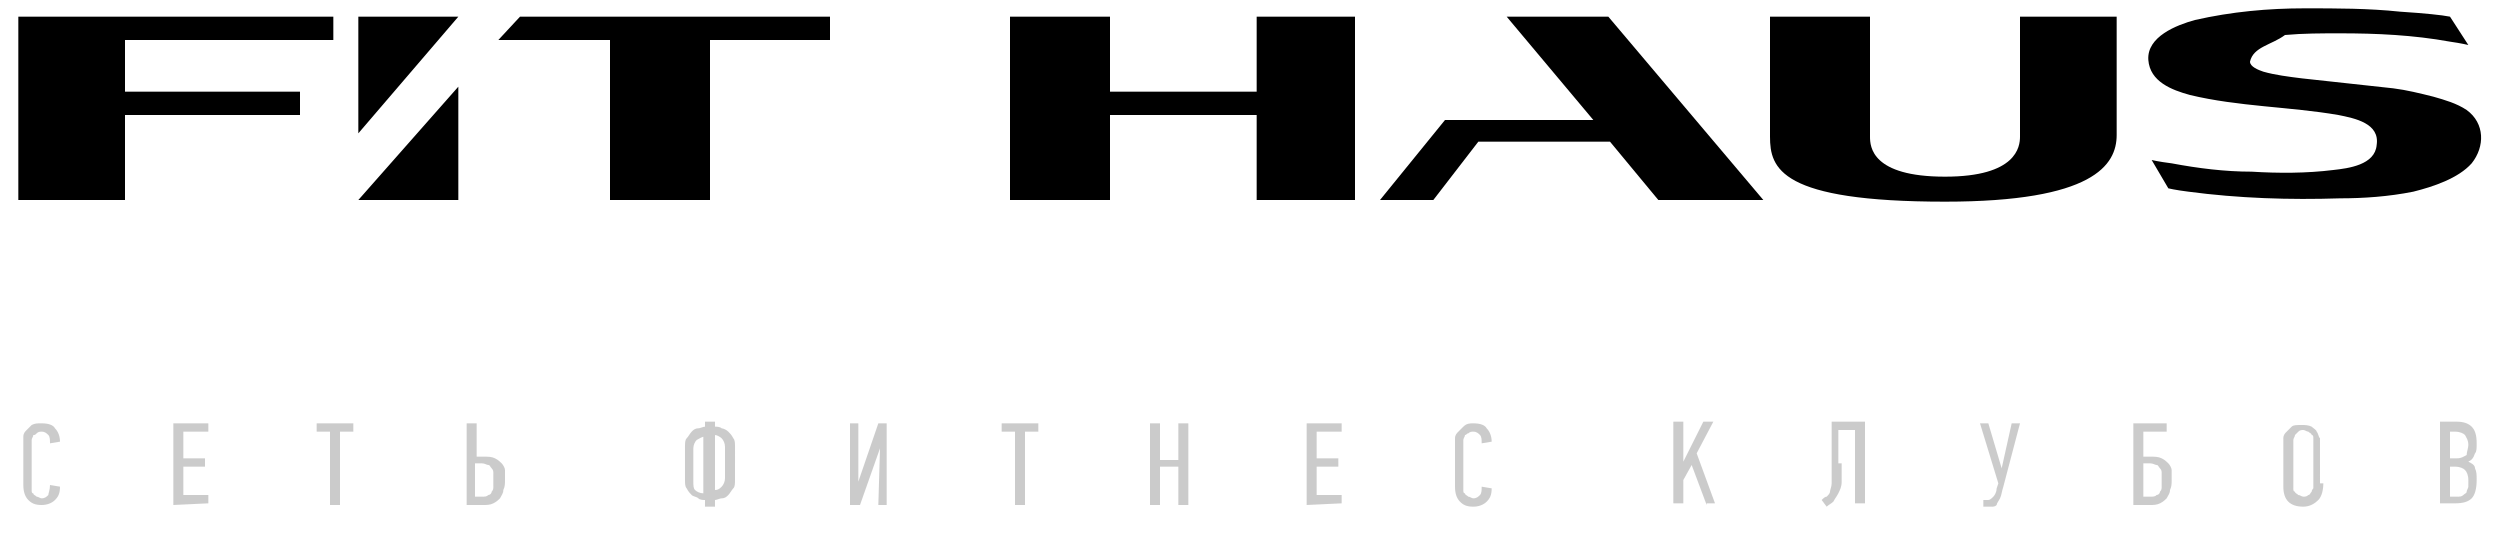 <?xml version="1.0" encoding="utf-8"?>
<!-- Generator: Adobe Illustrator 19.2.1, SVG Export Plug-In . SVG Version: 6.00 Build 0)  -->
<svg version="1.1" id="Слой_1" xmlns="http://www.w3.org/2000/svg" xmlns:xlink="http://www.w3.org/1999/xlink" x="0px" y="0px"
	 viewBox="0 0 150 32" style="enable-background:new 0 0 150 32;" xml:space="preserve">
<style type="text/css">
	.st0{opacity:0.5;fill:#999999;enable-background:new    ;}
</style>
<g id="РЎР_x00bb_РѕР_x2116__x0020_1">
	<path class="st0" d="M2.5,25.4c0.4,0,0.7,0.1,0.8,0.3c0.2,0.2,0.3,0.5,0.3,0.8L3,26.6c0-0.2,0-0.4-0.1-0.5s-0.2-0.2-0.4-0.2
		c-0.1,0-0.2,0-0.3,0.1S2.1,26.1,2,26.1c0,0.1-0.1,0.2-0.1,0.3c0,0.1,0,0.2,0,0.3v2.5c0,0.1,0,0.1,0,0.2s0,0.2,0.1,0.2
		c0,0.1,0.1,0.1,0.2,0.2c0.1,0,0.2,0.1,0.3,0.1c0.2,0,0.3-0.1,0.4-0.2c0-0.1,0.1-0.3,0.1-0.6l0.6,0.1c0,0.4-0.1,0.6-0.3,0.8
		c-0.2,0.2-0.5,0.3-0.8,0.3c-0.4,0-0.6-0.1-0.8-0.3c-0.2-0.2-0.3-0.5-0.3-0.9v-2.4c0-0.2,0-0.3,0-0.5s0.1-0.3,0.2-0.4
		s0.2-0.2,0.3-0.3C2.1,25.4,2.2,25.4,2.5,25.4z M10.4,30.3v-4.9h2.1v0.5H11v1.6h1.3V28H11v1.7h1.5v0.5L10.4,30.3L10.4,30.3z
		 M20.4,25.9v4.4h-0.6v-4.4H19v-0.5h2.2v0.5H20.4z M28,30.3v-4.9h0.6v2H29c0.3,0,0.5,0,0.7,0.1s0.3,0.2,0.4,0.3
		c0.1,0.1,0.2,0.3,0.2,0.4c0,0.2,0,0.4,0,0.6s0,0.4-0.1,0.6c0,0.2-0.1,0.3-0.2,0.5c-0.1,0.1-0.2,0.2-0.4,0.3
		c-0.2,0.1-0.4,0.1-0.6,0.1H28z M28.5,29.8h0.4c0.2,0,0.3,0,0.4-0.1c0.1,0,0.2-0.1,0.2-0.2c0.1-0.1,0.1-0.2,0.1-0.3
		c0-0.1,0-0.2,0-0.4c0-0.1,0-0.2,0-0.4c0-0.1,0-0.2-0.1-0.3c-0.1-0.1-0.1-0.2-0.2-0.2s-0.2-0.1-0.4-0.1h-0.4V29.8z M44.1,28.8
		c0,0.2,0,0.4-0.1,0.5s-0.2,0.3-0.3,0.4s-0.2,0.2-0.4,0.2c-0.1,0-0.3,0.1-0.4,0.1v0.4h-0.6V30c-0.1,0-0.3,0-0.4-0.1
		c-0.1-0.1-0.3-0.1-0.4-0.2c-0.1-0.1-0.2-0.2-0.3-0.4c-0.1-0.1-0.1-0.3-0.1-0.5v-2c0-0.2,0-0.4,0.1-0.5s0.2-0.3,0.3-0.4
		s0.2-0.2,0.4-0.2c0.1,0,0.3-0.1,0.4-0.1v-0.3h0.6v0.3c0.1,0,0.3,0,0.4,0.1c0.1,0,0.3,0.1,0.4,0.2c0.1,0.1,0.2,0.2,0.3,0.4
		c0.1,0.1,0.1,0.3,0.1,0.5V28.8z M43.5,26.8c0-0.2-0.1-0.4-0.2-0.5c-0.1-0.1-0.3-0.2-0.4-0.2v3.3c0.2,0,0.3-0.1,0.4-0.2
		c0.1-0.1,0.2-0.3,0.2-0.5V26.8z M42.3,26.2c-0.2,0-0.3,0.1-0.5,0.2c-0.1,0.1-0.2,0.3-0.2,0.5v2c0,0.2,0,0.4,0.1,0.5
		s0.3,0.2,0.5,0.2v-3.4H42.3z M52.8,26.9l-1.2,3.4H51v-4.9h0.5v3.5l0,0l1.2-3.5h0.5v4.9h-0.5L52.8,26.9L52.8,26.9z M61.5,25.9v4.4
		h-0.6v-4.4h-0.8v-0.5h2.2v0.5H61.5z M70.7,30.3V28h-1.1v2.3H69v-4.9h0.6v2.2h1.1v-2.2h0.6v4.9H70.7z M78.4,30.3v-4.9h2.1v0.5H79
		v1.6h1.3V28H79v1.7h1.5v0.5L78.4,30.3L78.4,30.3z M88.4,25.4c0.4,0,0.7,0.1,0.8,0.3c0.2,0.2,0.3,0.5,0.3,0.8l-0.6,0.1
		c0-0.2,0-0.4-0.1-0.5s-0.2-0.2-0.4-0.2c-0.1,0-0.2,0-0.3,0.1c-0.1,0-0.1,0.1-0.2,0.1c0,0.1-0.1,0.2-0.1,0.3c0,0.1,0,0.2,0,0.3v2.5
		c0,0.1,0,0.1,0,0.2s0,0.2,0.1,0.2c0,0.1,0.1,0.1,0.2,0.2c0.1,0,0.2,0.1,0.3,0.1c0.2,0,0.3-0.1,0.4-0.2s0.1-0.3,0.1-0.5l0.6,0.1
		c0,0.4-0.1,0.6-0.3,0.8c-0.2,0.2-0.5,0.3-0.8,0.3c-0.4,0-0.6-0.1-0.8-0.3c-0.2-0.2-0.3-0.5-0.3-0.9v-2.4c0-0.2,0-0.3,0-0.5
		s0.1-0.3,0.2-0.4s0.2-0.2,0.3-0.3C88,25.4,88.2,25.4,88.4,25.4z M110.5,27.8c0,0.5,0,0.8,0,1.1c0,0.3-0.1,0.5-0.2,0.7
		s-0.2,0.3-0.3,0.5c-0.1,0.1-0.3,0.2-0.4,0.3l-0.3-0.4c0.1-0.1,0.2-0.2,0.3-0.2c0.1-0.1,0.2-0.2,0.2-0.3s0.1-0.3,0.1-0.5
		s0-0.4,0-0.8v-2.9h2v4.9h-0.6v-4.4h-1v2H110.5z M120.1,28.1l0.6-2.7h0.5l-1,3.8c-0.1,0.3-0.1,0.5-0.2,0.7s-0.2,0.3-0.2,0.4
		c-0.1,0.1-0.2,0.1-0.3,0.1c-0.1,0-0.2,0-0.3,0H119V30h0.3c0.1,0,0.2-0.1,0.3-0.2c0.1-0.1,0.2-0.3,0.2-0.5l0.1-0.3l-1.1-3.6h0.5
		L120.1,28.1L120.1,28.1z M128.6,29.8h0.4c0.2,0,0.3,0,0.4-0.1c0.1,0,0.2-0.1,0.2-0.2c0.1-0.1,0.1-0.2,0.1-0.3c0-0.1,0-0.2,0-0.4
		c0-0.1,0-0.2,0-0.4c0-0.1,0-0.2-0.1-0.3c-0.1-0.1-0.1-0.2-0.2-0.2c-0.1,0-0.2-0.1-0.4-0.1h-0.4V29.8z M128.6,27.4h0.4
		c0.3,0,0.5,0,0.7,0.1s0.3,0.2,0.4,0.3c0.1,0.1,0.2,0.3,0.2,0.4c0,0.2,0,0.4,0,0.6s0,0.4-0.1,0.6c0,0.2-0.1,0.3-0.2,0.5
		c-0.1,0.1-0.2,0.2-0.4,0.3s-0.4,0.1-0.6,0.1h-1v-4.9h2v0.5h-1.4L128.6,27.4L128.6,27.4z M139.4,29c0,0.4-0.1,0.8-0.3,1
		s-0.5,0.4-0.9,0.4s-0.7-0.1-0.9-0.3c-0.2-0.2-0.3-0.5-0.3-0.9v-2.4c0-0.2,0-0.3,0-0.5s0.1-0.3,0.2-0.4c0.1-0.1,0.2-0.2,0.3-0.3
		c0.1-0.1,0.3-0.1,0.6-0.1c0.2,0,0.4,0,0.6,0.1c0.1,0.1,0.3,0.2,0.3,0.3c0.1,0.1,0.1,0.3,0.2,0.4c0,0.2,0,0.3,0,0.5V29H139.4z
		 M138.8,26.6c0-0.1,0-0.2,0-0.3c0-0.1,0-0.2-0.1-0.2c0-0.1-0.1-0.1-0.2-0.2c-0.1,0-0.2-0.1-0.3-0.1s-0.2,0-0.3,0.1
		s-0.1,0.1-0.2,0.2c0,0.1-0.1,0.2-0.1,0.3c0,0.1,0,0.2,0,0.3v2.4c0,0.1,0,0.1,0,0.2s0,0.2,0.1,0.2c0,0.1,0.1,0.1,0.2,0.2
		c0.1,0,0.2,0.1,0.3,0.1s0.2,0,0.3-0.1c0.1,0,0.1-0.1,0.2-0.2c0-0.1,0.1-0.2,0.1-0.2c0-0.1,0-0.2,0-0.3V26.6z M148.1,27.7
		c0.2,0.1,0.4,0.2,0.4,0.4c0.1,0.2,0.1,0.4,0.1,0.7c0,0.5-0.1,0.9-0.3,1.1s-0.5,0.3-1,0.3h-0.9v-4.9h1c0.4,0,0.7,0.1,0.9,0.3
		c0.2,0.2,0.3,0.5,0.3,1c0,0.3,0,0.5-0.1,0.6C148.4,27.5,148.3,27.6,148.1,27.7L148.1,27.7z M148.1,28.8c0-0.3-0.1-0.5-0.2-0.6
		c-0.1-0.1-0.3-0.2-0.6-0.2H147v1.8h0.4c0.2,0,0.3,0,0.4-0.1c0.1-0.1,0.2-0.1,0.2-0.2s0.1-0.2,0.1-0.3
		C148.1,29.1,148.1,28.9,148.1,28.8z M148.1,26.7c0-0.3-0.1-0.4-0.2-0.6c-0.1-0.1-0.3-0.2-0.6-0.2H147v1.6h0.4
		c0.3,0,0.4-0.1,0.6-0.2C148,27.1,148.1,26.9,148.1,26.7z M102.4,30.3l-0.9-2.4l-0.5,0.9v1.4h-0.6v-4.9h0.6v2.4l0,0l1.2-2.4h0.6
		l-1,1.9l1.1,3h-0.5V30.3z"/>
	<g id="_2156042983760">
		<polygon points="1.1,12 7.5,12 7.5,6.9 18,6.9 18,5.5 7.5,5.5 7.5,2.4 20,2.4 20,1 1.1,1 		"/>
		<polygon points="75.4,5.5 66.6,5.5 66.6,1 60.6,1 60.6,12 66.6,12 66.6,6.9 75.4,6.9 75.4,12 81.3,12 81.3,1 75.4,1 		"/>
		<polygon points="90.7,1 90.4,1 95.6,7.2 87.1,7.2 86.7,7.2 82.8,12 86,12 88.7,8.5 96.6,8.5 99.5,12 105.8,12 96.5,1 		"/>
		<path d="M121.2,8.2c0,0.6-0.2,2.4-4.5,2.4c-4.4,0-4.5-1.8-4.5-2.4V1h-6v7.2c0,1.9,0.6,3.9,10.5,3.9c8.9,0,10.3-2.2,10.3-4V1h-5.8
			V8.2z"/>
		<polygon points="21.5,1 21.5,8 27.5,1 		"/>
		<polygon points="29.9,2.4 36.6,2.4 36.6,12 42.6,12 42.6,2.4 49.8,2.4 49.8,1 31.2,1 		"/>
		<polygon points="27.5,12 27.5,5.2 21.5,12 		"/>
		<path d="M135,3.7c0,0.3,0.5,0.5,0.8,0.6c0.7,0.2,1.5,0.3,2.3,0.4c1.8,0.2,3.7,0.4,5.5,0.6c0.8,0.1,1.6,0.3,2.4,0.5
			c0.7,0.2,1.4,0.4,2,0.8c1.1,0.8,1.1,2.2,0.3,3.2c-0.8,0.9-2.3,1.4-3.5,1.7c-1.5,0.3-3,0.4-4.4,0.4c-3,0.1-6.1,0-9.1-0.4
			c-0.8-0.1-1.2-0.2-1.2-0.2l-1-1.7c0,0,0.4,0.1,1.2,0.2c1.6,0.3,3.2,0.5,4.8,0.5c1.6,0.1,3.3,0.1,4.9-0.1c0.9-0.1,2.5-0.3,2.6-1.5
			c0.2-1.3-1.3-1.6-2.3-1.8c-2.9-0.5-6-0.5-8.9-1.2c-1.1-0.3-2.4-0.8-2.5-2.1c-0.1-1.4,1.7-2.1,2.8-2.4c2.2-0.5,4.4-0.7,6.6-0.7
			c1.9,0,3.8,0,5.7,0.2c1.5,0.1,2.5,0.2,3,0.3l1.1,1.7c0,0-0.4-0.1-1.1-0.2c-2.2-0.4-4.4-0.5-6.6-0.5c-1.1,0-2.2,0-3.3,0.1
			C136.3,2.7,135.2,2.8,135,3.7z"/>
	</g>
</g>
</svg>
